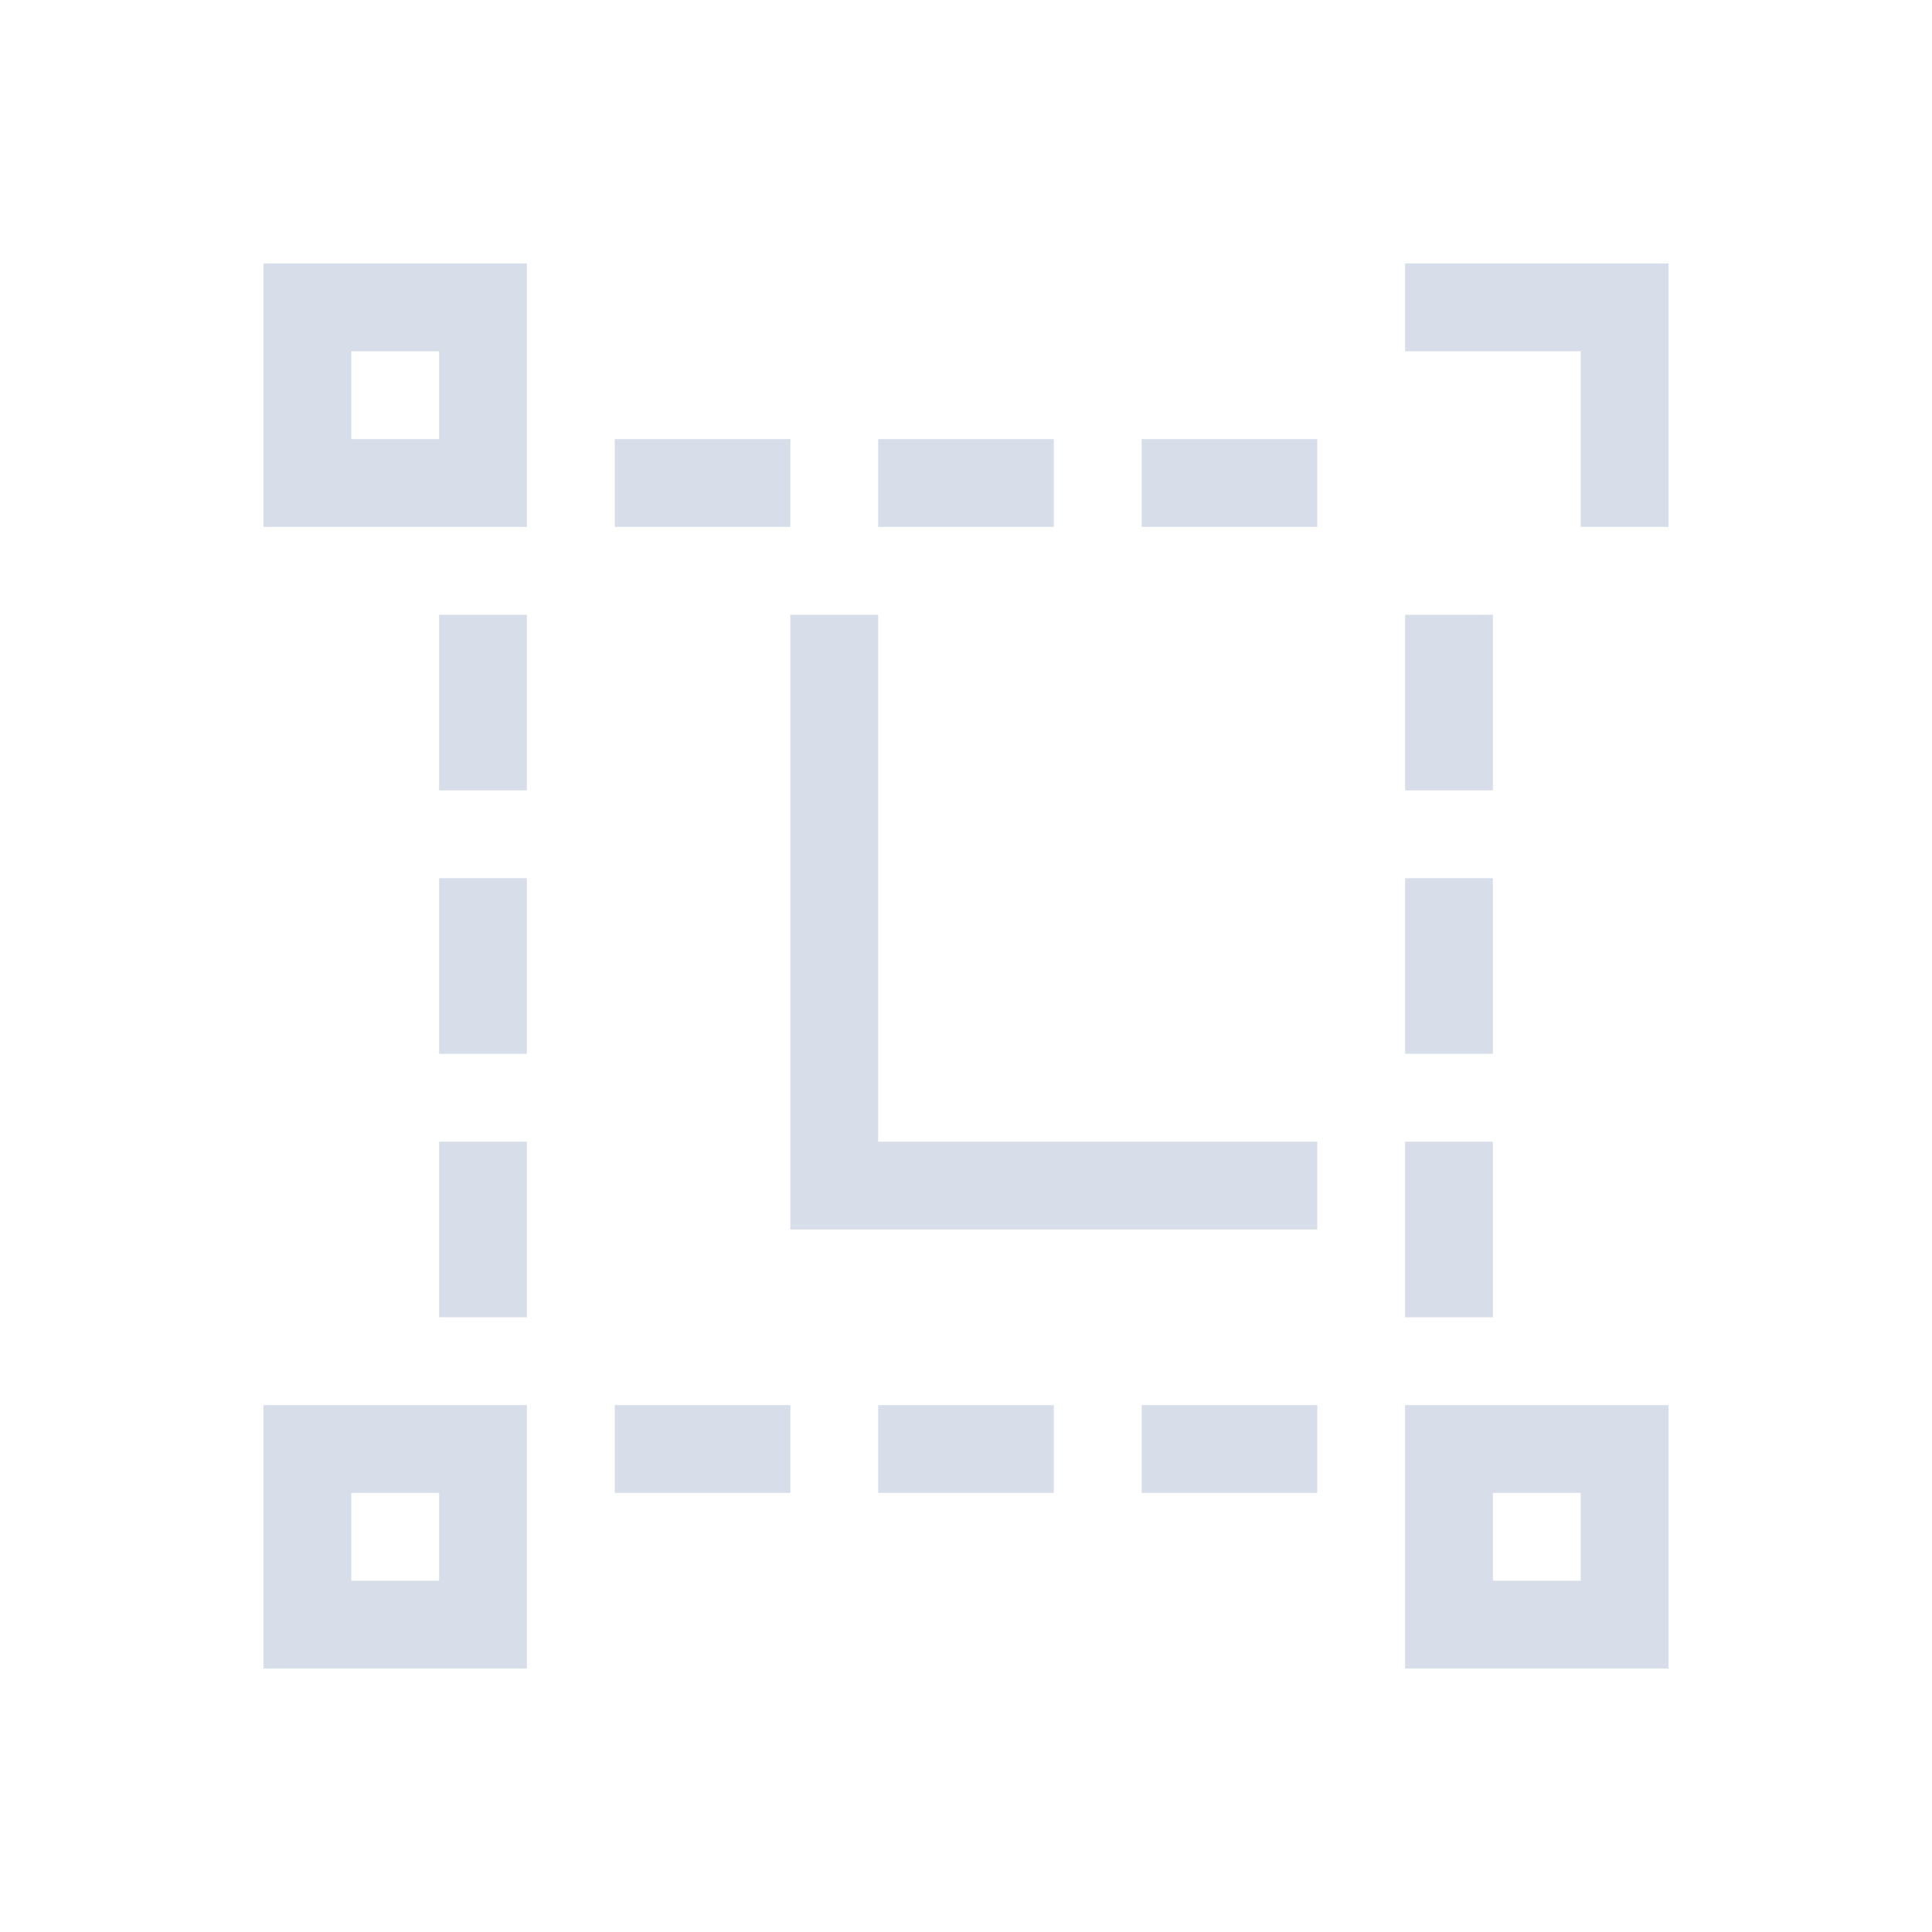 <svg viewBox="0 0 22 22" xmlns="http://www.w3.org/2000/svg">
 <defs>
  <style id="current-color-scheme" type="text/css">
   .ColorScheme-Text { color:#d8dee9; } .ColorScheme-Highlight { color:#88c0d0; } .ColorScheme-NeutralText { color:#d08770; } .ColorScheme-PositiveText { color:#a3be8c; } .ColorScheme-NegativeText { color:#bf616a; }
  </style>
 </defs>
 <path class="ColorScheme-Text" d="m3 3v3h3v-3h-3zm13 0v1h2v2h1v-3h-3zm-12 1h1v1h-1v-1zm3 1v1h2v-1h-2zm3 0v1h2v-1h-2zm3 0v1h2v-1h-2zm-8 2v2h1v-2h-1zm4 0v7h6v-1h-5v-6h-1zm7 0v2h1v-2h-1zm-11 3v2h1v-2h-1zm11 0v2h1v-2h-1zm-11 3v2h1v-2h-1zm11 0v2h1v-2h-1zm-13 3v3h3v-3h-3zm4 0v1h2v-1h-2zm3 0v1h2v-1h-2zm3 0v1h2v-1h-2zm3 0v3h3v-3h-3zm-12 1h1v1h-1v-1zm13 0h1v1h-1v-1z" fill="currentColor"/>
</svg>
